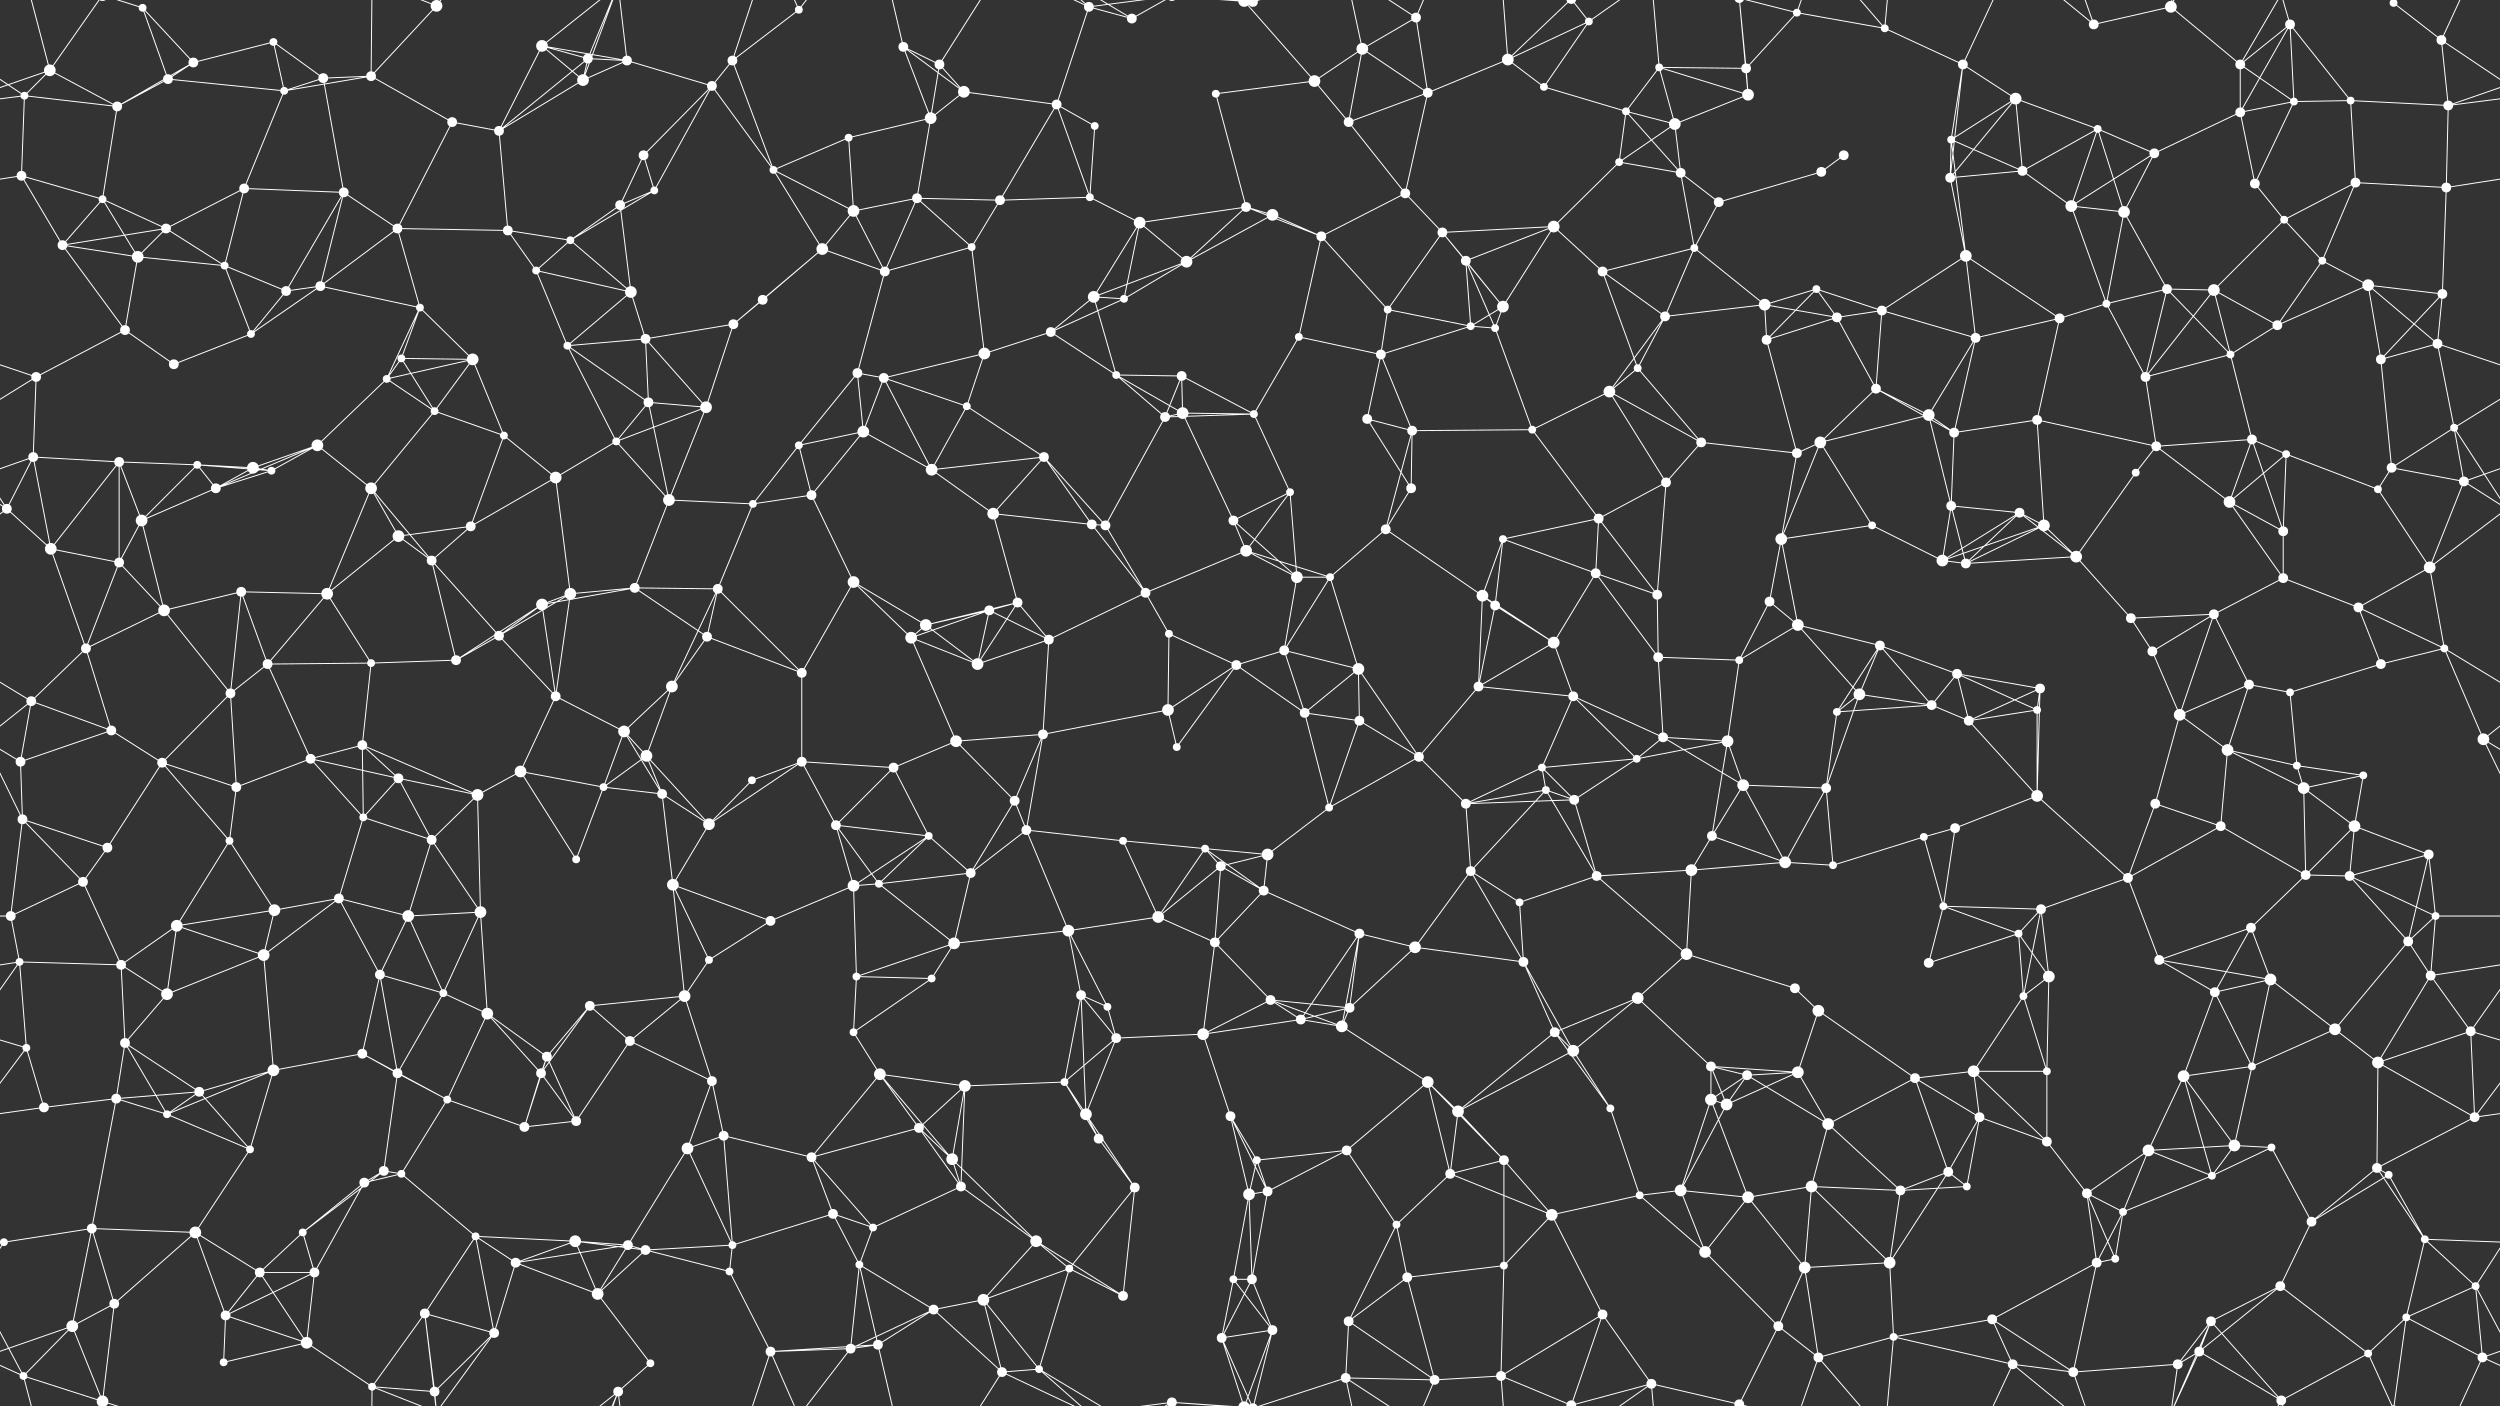 <svg xmlns="http://www.w3.org/2000/svg" width="2560" height="1440" fill="#fff"><rect width="100%" height="100%" fill="#333333" stroke="none"/><circle cx="51" cy="72" r="6"/><circle cx="146" cy="8" r="4"/><circle cx="198" cy="64" r="5"/><circle cx="280" cy="43" r="4"/><circle cx="380" cy="78" r="5"/><circle cx="447" cy="6" r="6"/><circle cx="447" cy="1446" r="6"/><circle cx="555" cy="47" r="6"/><circle cx="602" cy="60" r="5"/><circle cx="642" cy="62" r="5"/><circle cx="750" cy="62" r="5"/><circle cx="818" cy="10" r="4"/><circle cx="925" cy="48" r="5"/><circle cx="962" cy="66" r="5"/><circle cx="1115" cy="7" r="5"/><circle cx="1159" cy="19" r="5"/><circle cx="1274" cy="1" r="6"/><circle cx="1274" cy="1441" r="6"/><circle cx="1283" cy="2" r="5"/><circle cx="1283" cy="1442" r="5"/><circle cx="1395" cy="50" r="6"/><circle cx="1450" cy="18" r="5"/><circle cx="1544" cy="61" r="6"/><circle cx="1627" cy="22" r="4"/><circle cx="1699" cy="69" r="4"/><circle cx="1788" cy="70" r="5"/><circle cx="1840" cy="13" r="4"/><circle cx="1930" cy="29" r="4"/><circle cx="2010" cy="66" r="5"/><circle cx="2144" cy="25" r="5"/><circle cx="2223" cy="7" r="6"/><circle cx="2294" cy="66" r="5"/><circle cx="2345" cy="25" r="5"/><circle cx="2451" cy="3" r="4"/><circle cx="2451" cy="1443" r="4"/><circle cx="2500" cy="41" r="5"/><circle cx="25" cy="98" r="4"/><circle cx="120" cy="109" r="5"/><circle cx="172" cy="81" r="5"/><circle cx="291" cy="93" r="4"/><circle cx="331" cy="80" r="5"/><circle cx="463" cy="125" r="5"/><circle cx="511" cy="134" r="5"/><circle cx="597" cy="82" r="6"/><circle cx="659" cy="159" r="5"/><circle cx="729" cy="88" r="5"/><circle cx="869" cy="141" r="4"/><circle cx="953" cy="121" r="6"/><circle cx="987" cy="94" r="6"/><circle cx="1082" cy="107" r="5"/><circle cx="1121" cy="129" r="4"/><circle cx="1245" cy="96" r="4"/><circle cx="1346" cy="83" r="6"/><circle cx="1381" cy="125" r="5"/><circle cx="1462" cy="95" r="5"/><circle cx="1581" cy="89" r="4"/><circle cx="1665" cy="114" r="4"/><circle cx="1715" cy="127" r="6"/><circle cx="1790" cy="97" r="6"/><circle cx="1888" cy="159" r="5"/><circle cx="1998" cy="143" r="4"/><circle cx="2064" cy="101" r="6"/><circle cx="2148" cy="132" r="4"/><circle cx="2206" cy="157" r="5"/><circle cx="2294" cy="115" r="5"/><circle cx="2349" cy="104" r="4"/><circle cx="2407" cy="103" r="4"/><circle cx="2507" cy="108" r="5"/><circle cx="22" cy="180" r="5"/><circle cx="105" cy="204" r="4"/><circle cx="170" cy="234" r="5"/><circle cx="250" cy="193" r="5"/><circle cx="352" cy="197" r="5"/><circle cx="407" cy="234" r="5"/><circle cx="520" cy="236" r="5"/><circle cx="635" cy="210" r="5"/><circle cx="670" cy="195" r="4"/><circle cx="792" cy="174" r="4"/><circle cx="874" cy="216" r="6"/><circle cx="939" cy="203" r="5"/><circle cx="1024" cy="205" r="5"/><circle cx="1116" cy="202" r="4"/><circle cx="1167" cy="228" r="6"/><circle cx="1276" cy="212" r="5"/><circle cx="1303" cy="220" r="6"/><circle cx="1439" cy="198" r="5"/><circle cx="1477" cy="238" r="5"/><circle cx="1591" cy="232" r="6"/><circle cx="1658" cy="166" r="4"/><circle cx="1721" cy="177" r="5"/><circle cx="1760" cy="207" r="5"/><circle cx="1865" cy="176" r="5"/><circle cx="1997" cy="182" r="5"/><circle cx="2071" cy="175" r="5"/><circle cx="2121" cy="211" r="6"/><circle cx="2175" cy="217" r="6"/><circle cx="2309" cy="188" r="5"/><circle cx="2339" cy="225" r="4"/><circle cx="2412" cy="187" r="5"/><circle cx="2505" cy="192" r="5"/><circle cx="64" cy="251" r="5"/><circle cx="141" cy="263" r="6"/><circle cx="230" cy="272" r="4"/><circle cx="293" cy="298" r="5"/><circle cx="328" cy="293" r="5"/><circle cx="430" cy="315" r="4"/><circle cx="549" cy="277" r="4"/><circle cx="584" cy="246" r="4"/><circle cx="646" cy="299" r="6"/><circle cx="781" cy="307" r="5"/><circle cx="842" cy="255" r="6"/><circle cx="906" cy="278" r="5"/><circle cx="995" cy="253" r="4"/><circle cx="1120" cy="304" r="6"/><circle cx="1151" cy="306" r="4"/><circle cx="1215" cy="268" r="6"/><circle cx="1353" cy="242" r="5"/><circle cx="1421" cy="317" r="4"/><circle cx="1501" cy="267" r="5"/><circle cx="1539" cy="314" r="6"/><circle cx="1641" cy="278" r="5"/><circle cx="1735" cy="254" r="4"/><circle cx="1807" cy="312" r="6"/><circle cx="1860" cy="296" r="4"/><circle cx="1927" cy="318" r="5"/><circle cx="2013" cy="262" r="6"/><circle cx="2157" cy="311" r="4"/><circle cx="2219" cy="296" r="5"/><circle cx="2267" cy="297" r="6"/><circle cx="2378" cy="267" r="4"/><circle cx="2425" cy="292" r="6"/><circle cx="2501" cy="301" r="5"/><circle cx="37" cy="386" r="5"/><circle cx="128" cy="338" r="5"/><circle cx="178" cy="373" r="5"/><circle cx="257" cy="342" r="4"/><circle cx="396" cy="388" r="4"/><circle cx="411" cy="367" r="4"/><circle cx="484" cy="368" r="6"/><circle cx="581" cy="354" r="4"/><circle cx="661" cy="347" r="5"/><circle cx="751" cy="332" r="5"/><circle cx="878" cy="382" r="5"/><circle cx="905" cy="387" r="5"/><circle cx="1008" cy="362" r="6"/><circle cx="1076" cy="340" r="5"/><circle cx="1143" cy="384" r="4"/><circle cx="1210" cy="385" r="5"/><circle cx="1330" cy="345" r="4"/><circle cx="1414" cy="363" r="5"/><circle cx="1506" cy="334" r="4"/><circle cx="1531" cy="336" r="4"/><circle cx="1677" cy="377" r="4"/><circle cx="1705" cy="324" r="5"/><circle cx="1809" cy="348" r="5"/><circle cx="1881" cy="325" r="5"/><circle cx="1921" cy="398" r="5"/><circle cx="2023" cy="346" r="5"/><circle cx="2109" cy="326" r="5"/><circle cx="2197" cy="386" r="5"/><circle cx="2284" cy="363" r="4"/><circle cx="2332" cy="333" r="5"/><circle cx="2438" cy="368" r="5"/><circle cx="2496" cy="352" r="5"/><circle cx="34" cy="468" r="5"/><circle cx="122" cy="473" r="5"/><circle cx="202" cy="476" r="4"/><circle cx="259" cy="479" r="6"/><circle cx="325" cy="456" r="6"/><circle cx="445" cy="421" r="4"/><circle cx="516" cy="446" r="4"/><circle cx="631" cy="452" r="4"/><circle cx="664" cy="412" r="5"/><circle cx="723" cy="417" r="6"/><circle cx="818" cy="456" r="4"/><circle cx="884" cy="442" r="6"/><circle cx="990" cy="416" r="4"/><circle cx="1069" cy="468" r="5"/><circle cx="1193" cy="427" r="5"/><circle cx="1211" cy="423" r="6"/><circle cx="1284" cy="424" r="4"/><circle cx="1400" cy="429" r="5"/><circle cx="1446" cy="441" r="5"/><circle cx="1569" cy="440" r="4"/><circle cx="1648" cy="401" r="6"/><circle cx="1742" cy="453" r="5"/><circle cx="1840" cy="464" r="5"/><circle cx="1864" cy="453" r="6"/><circle cx="1975" cy="425" r="6"/><circle cx="2001" cy="443" r="5"/><circle cx="2086" cy="430" r="5"/><circle cx="2208" cy="457" r="5"/><circle cx="2306" cy="450" r="5"/><circle cx="2341" cy="465" r="4"/><circle cx="2449" cy="479" r="5"/><circle cx="2513" cy="438" r="4"/><circle cx="7" cy="521" r="5"/><circle cx="145" cy="533" r="6"/><circle cx="221" cy="500" r="5"/><circle cx="278" cy="482" r="4"/><circle cx="380" cy="500" r="6"/><circle cx="408" cy="549" r="6"/><circle cx="482" cy="539" r="5"/><circle cx="569" cy="489" r="6"/><circle cx="685" cy="512" r="6"/><circle cx="771" cy="516" r="4"/><circle cx="831" cy="507" r="5"/><circle cx="954" cy="481" r="6"/><circle cx="1017" cy="526" r="6"/><circle cx="1118" cy="537" r="5"/><circle cx="1132" cy="538" r="5"/><circle cx="1263" cy="533" r="5"/><circle cx="1321" cy="504" r="4"/><circle cx="1419" cy="542" r="5"/><circle cx="1445" cy="500" r="5"/><circle cx="1539" cy="552" r="4"/><circle cx="1637" cy="531" r="5"/><circle cx="1706" cy="494" r="5"/><circle cx="1824" cy="552" r="6"/><circle cx="1917" cy="538" r="4"/><circle cx="1998" cy="518" r="5"/><circle cx="2068" cy="525" r="5"/><circle cx="2093" cy="538" r="6"/><circle cx="2187" cy="484" r="4"/><circle cx="2283" cy="514" r="6"/><circle cx="2338" cy="544" r="5"/><circle cx="2435" cy="501" r="4"/><circle cx="2523" cy="493" r="5"/><circle cx="52" cy="562" r="6"/><circle cx="122" cy="576" r="5"/><circle cx="168" cy="625" r="6"/><circle cx="247" cy="606" r="5"/><circle cx="335" cy="608" r="6"/><circle cx="442" cy="574" r="5"/><circle cx="555" cy="619" r="6"/><circle cx="584" cy="608" r="6"/><circle cx="650" cy="602" r="5"/><circle cx="735" cy="603" r="5"/><circle cx="874" cy="596" r="6"/><circle cx="948" cy="640" r="6"/><circle cx="1013" cy="625" r="5"/><circle cx="1042" cy="617" r="5"/><circle cx="1173" cy="607" r="5"/><circle cx="1276" cy="564" r="6"/><circle cx="1328" cy="591" r="6"/><circle cx="1362" cy="591" r="4"/><circle cx="1518" cy="610" r="6"/><circle cx="1531" cy="620" r="5"/><circle cx="1634" cy="587" r="5"/><circle cx="1697" cy="609" r="5"/><circle cx="1812" cy="616" r="5"/><circle cx="1841" cy="640" r="6"/><circle cx="1989" cy="574" r="6"/><circle cx="2013" cy="577" r="5"/><circle cx="2126" cy="570" r="6"/><circle cx="2182" cy="633" r="5"/><circle cx="2267" cy="629" r="5"/><circle cx="2338" cy="592" r="5"/><circle cx="2415" cy="622" r="5"/><circle cx="2488" cy="581" r="6"/><circle cx="32" cy="718" r="5"/><circle cx="88" cy="664" r="5"/><circle cx="236" cy="710" r="5"/><circle cx="274" cy="680" r="5"/><circle cx="380" cy="679" r="4"/><circle cx="467" cy="676" r="5"/><circle cx="511" cy="651" r="5"/><circle cx="569" cy="713" r="5"/><circle cx="688" cy="703" r="6"/><circle cx="724" cy="652" r="5"/><circle cx="821" cy="689" r="5"/><circle cx="933" cy="653" r="6"/><circle cx="1001" cy="680" r="6"/><circle cx="1074" cy="655" r="5"/><circle cx="1197" cy="649" r="4"/><circle cx="1266" cy="681" r="5"/><circle cx="1315" cy="666" r="5"/><circle cx="1391" cy="685" r="6"/><circle cx="1514" cy="703" r="5"/><circle cx="1591" cy="658" r="6"/><circle cx="1611" cy="713" r="5"/><circle cx="1698" cy="673" r="5"/><circle cx="1781" cy="676" r="4"/><circle cx="1904" cy="711" r="6"/><circle cx="1925" cy="661" r="5"/><circle cx="2004" cy="690" r="5"/><circle cx="2089" cy="705" r="5"/><circle cx="2204" cy="667" r="5"/><circle cx="2303" cy="701" r="5"/><circle cx="2345" cy="709" r="4"/><circle cx="2438" cy="680" r="5"/><circle cx="2503" cy="664" r="4"/><circle cx="21" cy="780" r="5"/><circle cx="114" cy="748" r="5"/><circle cx="166" cy="781" r="5"/><circle cx="318" cy="777" r="5"/><circle cx="371" cy="763" r="5"/><circle cx="408" cy="797" r="5"/><circle cx="533" cy="790" r="6"/><circle cx="639" cy="749" r="6"/><circle cx="662" cy="774" r="6"/><circle cx="770" cy="799" r="4"/><circle cx="821" cy="780" r="5"/><circle cx="915" cy="786" r="5"/><circle cx="979" cy="759" r="6"/><circle cx="1068" cy="752" r="5"/><circle cx="1196" cy="727" r="6"/><circle cx="1205" cy="765" r="4"/><circle cx="1336" cy="730" r="5"/><circle cx="1392" cy="738" r="5"/><circle cx="1453" cy="775" r="5"/><circle cx="1579" cy="786" r="4"/><circle cx="1676" cy="777" r="4"/><circle cx="1703" cy="755" r="5"/><circle cx="1769" cy="759" r="6"/><circle cx="1881" cy="729" r="4"/><circle cx="1978" cy="722" r="5"/><circle cx="2016" cy="738" r="5"/><circle cx="2086" cy="727" r="4"/><circle cx="2232" cy="732" r="6"/><circle cx="2281" cy="768" r="6"/><circle cx="2352" cy="784" r="4"/><circle cx="2420" cy="794" r="4"/><circle cx="2543" cy="757" r="6"/><circle cx="23" cy="839" r="5"/><circle cx="110" cy="868" r="5"/><circle cx="235" cy="861" r="4"/><circle cx="242" cy="806" r="5"/><circle cx="372" cy="837" r="4"/><circle cx="442" cy="860" r="5"/><circle cx="489" cy="814" r="6"/><circle cx="618" cy="806" r="4"/><circle cx="678" cy="813" r="5"/><circle cx="726" cy="844" r="6"/><circle cx="856" cy="845" r="5"/><circle cx="951" cy="856" r="4"/><circle cx="1039" cy="820" r="5"/><circle cx="1051" cy="850" r="5"/><circle cx="1150" cy="861" r="4"/><circle cx="1234" cy="869" r="4"/><circle cx="1298" cy="875" r="6"/><circle cx="1361" cy="827" r="4"/><circle cx="1501" cy="823" r="5"/><circle cx="1583" cy="809" r="4"/><circle cx="1612" cy="819" r="5"/><circle cx="1753" cy="856" r="5"/><circle cx="1785" cy="804" r="6"/><circle cx="1870" cy="807" r="5"/><circle cx="1970" cy="857" r="4"/><circle cx="2002" cy="848" r="5"/><circle cx="2086" cy="815" r="6"/><circle cx="2207" cy="823" r="5"/><circle cx="2274" cy="846" r="5"/><circle cx="2359" cy="807" r="6"/><circle cx="2411" cy="846" r="6"/><circle cx="2487" cy="875" r="5"/><circle cx="11" cy="938" r="5"/><circle cx="85" cy="903" r="5"/><circle cx="181" cy="948" r="6"/><circle cx="281" cy="932" r="6"/><circle cx="347" cy="920" r="5"/><circle cx="418" cy="938" r="6"/><circle cx="492" cy="934" r="6"/><circle cx="590" cy="880" r="4"/><circle cx="689" cy="906" r="6"/><circle cx="789" cy="943" r="5"/><circle cx="874" cy="907" r="6"/><circle cx="900" cy="905" r="4"/><circle cx="994" cy="894" r="5"/><circle cx="1094" cy="953" r="6"/><circle cx="1186" cy="939" r="6"/><circle cx="1250" cy="887" r="5"/><circle cx="1294" cy="912" r="5"/><circle cx="1392" cy="956" r="5"/><circle cx="1506" cy="892" r="5"/><circle cx="1556" cy="924" r="4"/><circle cx="1635" cy="897" r="5"/><circle cx="1732" cy="891" r="6"/><circle cx="1828" cy="883" r="6"/><circle cx="1877" cy="886" r="4"/><circle cx="1990" cy="928" r="4"/><circle cx="2067" cy="956" r="4"/><circle cx="2090" cy="931" r="5"/><circle cx="2179" cy="899" r="5"/><circle cx="2305" cy="950" r="5"/><circle cx="2361" cy="896" r="5"/><circle cx="2406" cy="897" r="5"/><circle cx="2494" cy="938" r="4"/><circle cx="20" cy="985" r="4"/><circle cx="124" cy="988" r="5"/><circle cx="171" cy="1018" r="6"/><circle cx="270" cy="978" r="6"/><circle cx="389" cy="998" r="5"/><circle cx="454" cy="1017" r="4"/><circle cx="499" cy="1038" r="6"/><circle cx="604" cy="1030" r="5"/><circle cx="701" cy="1020" r="6"/><circle cx="726" cy="983" r="4"/><circle cx="877" cy="1000" r="4"/><circle cx="954" cy="1002" r="4"/><circle cx="977" cy="966" r="6"/><circle cx="1107" cy="1019" r="5"/><circle cx="1134" cy="1031" r="4"/><circle cx="1244" cy="965" r="5"/><circle cx="1301" cy="1024" r="5"/><circle cx="1382" cy="1032" r="5"/><circle cx="1449" cy="970" r="6"/><circle cx="1560" cy="985" r="5"/><circle cx="1677" cy="1022" r="6"/><circle cx="1727" cy="977" r="6"/><circle cx="1838" cy="1012" r="5"/><circle cx="1862" cy="1035" r="6"/><circle cx="1975" cy="986" r="5"/><circle cx="2072" cy="1020" r="4"/><circle cx="2098" cy="1000" r="6"/><circle cx="2211" cy="983" r="5"/><circle cx="2268" cy="1016" r="5"/><circle cx="2325" cy="1003" r="6"/><circle cx="2466" cy="964" r="5"/><circle cx="2489" cy="999" r="5"/><circle cx="27" cy="1073" r="4"/><circle cx="128" cy="1068" r="5"/><circle cx="204" cy="1118" r="5"/><circle cx="280" cy="1096" r="6"/><circle cx="371" cy="1079" r="5"/><circle cx="407" cy="1099" r="5"/><circle cx="554" cy="1099" r="5"/><circle cx="560" cy="1082" r="5"/><circle cx="645" cy="1066" r="5"/><circle cx="729" cy="1107" r="5"/><circle cx="874" cy="1057" r="4"/><circle cx="901" cy="1100" r="6"/><circle cx="988" cy="1112" r="6"/><circle cx="1090" cy="1108" r="4"/><circle cx="1143" cy="1063" r="5"/><circle cx="1232" cy="1059" r="6"/><circle cx="1332" cy="1044" r="5"/><circle cx="1374" cy="1051" r="6"/><circle cx="1462" cy="1108" r="6"/><circle cx="1592" cy="1057" r="5"/><circle cx="1611" cy="1076" r="6"/><circle cx="1752" cy="1092" r="5"/><circle cx="1789" cy="1101" r="5"/><circle cx="1841" cy="1098" r="6"/><circle cx="1961" cy="1104" r="5"/><circle cx="2021" cy="1097" r="6"/><circle cx="2096" cy="1097" r="4"/><circle cx="2236" cy="1102" r="6"/><circle cx="2306" cy="1092" r="4"/><circle cx="2391" cy="1054" r="6"/><circle cx="2435" cy="1088" r="6"/><circle cx="2530" cy="1056" r="5"/><circle cx="45" cy="1134" r="5"/><circle cx="119" cy="1125" r="5"/><circle cx="171" cy="1141" r="4"/><circle cx="256" cy="1177" r="4"/><circle cx="393" cy="1199" r="5"/><circle cx="458" cy="1126" r="4"/><circle cx="537" cy="1154" r="5"/><circle cx="590" cy="1148" r="5"/><circle cx="704" cy="1176" r="6"/><circle cx="741" cy="1163" r="5"/><circle cx="831" cy="1185" r="5"/><circle cx="941" cy="1155" r="5"/><circle cx="975" cy="1187" r="6"/><circle cx="1112" cy="1141" r="6"/><circle cx="1125" cy="1166" r="5"/><circle cx="1260" cy="1143" r="5"/><circle cx="1287" cy="1188" r="4"/><circle cx="1379" cy="1178" r="5"/><circle cx="1493" cy="1138" r="6"/><circle cx="1540" cy="1188" r="5"/><circle cx="1649" cy="1135" r="4"/><circle cx="1752" cy="1126" r="6"/><circle cx="1768" cy="1131" r="6"/><circle cx="1872" cy="1151" r="6"/><circle cx="1995" cy="1200" r="5"/><circle cx="2027" cy="1144" r="5"/><circle cx="2096" cy="1169" r="5"/><circle cx="2200" cy="1178" r="6"/><circle cx="2288" cy="1173" r="6"/><circle cx="2326" cy="1175" r="4"/><circle cx="2434" cy="1196" r="5"/><circle cx="2534" cy="1144" r="5"/><circle cx="4" cy="1272" r="4"/><circle cx="2564" cy="1272" r="4"/><circle cx="94" cy="1258" r="5"/><circle cx="200" cy="1262" r="6"/><circle cx="310" cy="1262" r="4"/><circle cx="373" cy="1211" r="5"/><circle cx="411" cy="1202" r="4"/><circle cx="487" cy="1266" r="4"/><circle cx="589" cy="1271" r="6"/><circle cx="643" cy="1275" r="5"/><circle cx="750" cy="1275" r="4"/><circle cx="853" cy="1243" r="5"/><circle cx="894" cy="1257" r="4"/><circle cx="984" cy="1215" r="5"/><circle cx="1061" cy="1271" r="6"/><circle cx="1162" cy="1216" r="5"/><circle cx="1279" cy="1223" r="6"/><circle cx="1298" cy="1220" r="5"/><circle cx="1430" cy="1254" r="4"/><circle cx="1485" cy="1202" r="5"/><circle cx="1589" cy="1244" r="6"/><circle cx="1679" cy="1224" r="4"/><circle cx="1721" cy="1219" r="6"/><circle cx="1790" cy="1226" r="6"/><circle cx="1855" cy="1215" r="6"/><circle cx="1946" cy="1219" r="5"/><circle cx="2014" cy="1215" r="4"/><circle cx="2137" cy="1222" r="5"/><circle cx="2174" cy="1241" r="4"/><circle cx="2265" cy="1204" r="4"/><circle cx="2367" cy="1251" r="5"/><circle cx="2446" cy="1203" r="4"/><circle cx="2483" cy="1269" r="4"/><circle cx="74" cy="1358" r="6"/><circle cx="117" cy="1335" r="5"/><circle cx="231" cy="1347" r="5"/><circle cx="266" cy="1303" r="5"/><circle cx="322" cy="1303" r="5"/><circle cx="435" cy="1345" r="5"/><circle cx="528" cy="1293" r="5"/><circle cx="612" cy="1325" r="6"/><circle cx="661" cy="1280" r="5"/><circle cx="747" cy="1302" r="4"/><circle cx="880" cy="1295" r="4"/><circle cx="956" cy="1341" r="5"/><circle cx="1007" cy="1331" r="6"/><circle cx="1095" cy="1299" r="4"/><circle cx="1150" cy="1327" r="5"/><circle cx="1263" cy="1310" r="4"/><circle cx="1282" cy="1310" r="5"/><circle cx="1381" cy="1353" r="5"/><circle cx="1441" cy="1308" r="5"/><circle cx="1540" cy="1296" r="4"/><circle cx="1641" cy="1346" r="5"/><circle cx="1746" cy="1282" r="6"/><circle cx="1821" cy="1358" r="5"/><circle cx="1848" cy="1298" r="6"/><circle cx="1935" cy="1293" r="6"/><circle cx="2040" cy="1351" r="5"/><circle cx="2147" cy="1293" r="5"/><circle cx="2166" cy="1289" r="4"/><circle cx="2264" cy="1353" r="5"/><circle cx="2335" cy="1317" r="5"/><circle cx="2464" cy="1349" r="4"/><circle cx="2535" cy="1317" r="4"/><circle cx="24" cy="1409" r="4"/><circle cx="105" cy="1435" r="6"/><circle cx="105" cy="-5" r="6"/><circle cx="229" cy="1395" r="4"/><circle cx="314" cy="1375" r="6"/><circle cx="381" cy="1420" r="4"/><circle cx="445" cy="1425" r="5"/><circle cx="506" cy="1365" r="5"/><circle cx="633" cy="1425" r="5"/><circle cx="666" cy="1396" r="4"/><circle cx="789" cy="1384" r="5"/><circle cx="871" cy="1381" r="5"/><circle cx="899" cy="1377" r="5"/><circle cx="1026" cy="1405" r="5"/><circle cx="1064" cy="1402" r="4"/><circle cx="1200" cy="1436" r="5"/><circle cx="1200" cy="-4" r="5"/><circle cx="1251" cy="1370" r="5"/><circle cx="1303" cy="1362" r="5"/><circle cx="1378" cy="1411" r="5"/><circle cx="1469" cy="1413" r="5"/><circle cx="1537" cy="1409" r="5"/><circle cx="1609" cy="1439" r="5"/><circle cx="1609" cy="-1" r="5"/><circle cx="1691" cy="1417" r="5"/><circle cx="1781" cy="1438" r="5"/><circle cx="1781" cy="-2" r="5"/><circle cx="1862" cy="1390" r="5"/><circle cx="1939" cy="1369" r="4"/><circle cx="2061" cy="1397" r="5"/><circle cx="2123" cy="1405" r="5"/><circle cx="2230" cy="1397" r="5"/><circle cx="2252" cy="1384" r="5"/><circle cx="2336" cy="1434" r="5"/><circle cx="2425" cy="1386" r="4"/><circle cx="2542" cy="1390" r="5"/><path stroke="#fff" d="M51 72L25 98M51 72L120 109M51 72L-53 108M51 72L24 -31M51 72L105 -5M2611 72L2507 108M51 1512L24 1409M51 1512L105 1435M146 8L198 64M146 8L172 81M146 8L105 -5M146 1448L105 1435M198 64L280 43M198 64L120 109M198 64L172 81M280 43L291 93M280 43L331 80M380 78L447 6M380 78L291 93M380 78L331 80M380 78L463 125M380 78L381 -20M380 1518L381 1420M447 6L435 -95M447 6L381 -20M447 6L445 -15M447 6L506 -75M447 1446L435 1345M447 1446L381 1420M447 1446L445 1425M447 1446L506 1365M555 47L602 60M555 47L642 62M555 47L511 134M555 47L597 82M555 47L633 -15M555 1487L633 1425M602 60L642 62M602 60L511 134M602 60L597 82M602 60L633 -15M602 1500L633 1425M642 62L597 82M642 62L729 88M642 62L633 -15M642 1502L633 1425M750 62L818 10M750 62L729 88M750 62L792 174M750 62L789 -56M750 1502L789 1384M818 10L789 -56M818 10L871 -59M818 1450L789 1384M818 1450L871 1381M925 48L962 66M925 48L953 121M925 48L987 94M925 48L899 -63M925 1488L899 1377M962 66L953 121M962 66L987 94M962 66L1026 -35M962 1506L1026 1405M1115 7L1159 19M1115 7L1082 107M1115 7L1026 -35M1115 7L1064 -38M1115 7L1200 -4M1115 1447L1026 1405M1115 1447L1064 1402M1115 1447L1200 1436M1159 19L1064 -38M1159 19L1200 -4M1159 1459L1064 1402M1159 1459L1200 1436M1274 1L1283 2M1274 1L1346 83M1274 1L1200 -4M1274 1L1251 -70M1274 1L1303 -78M1274 1441L1200 1436M1274 1441L1251 1370M1274 1441L1303 1362M1283 2L1200 -4M1283 2L1251 -70M1283 2L1303 -78M1283 2L1378 -29M1283 1442L1200 1436M1283 1442L1251 1370M1283 1442L1303 1362M1283 1442L1378 1411M1395 50L1450 18M1395 50L1346 83M1395 50L1381 125M1395 50L1462 95M1395 50L1378 -29M1395 1490L1378 1411M1450 18L1462 95M1450 18L1378 -29M1450 18L1469 -27M1450 1458L1378 1411M1450 1458L1469 1413M1544 61L1627 22M1544 61L1462 95M1544 61L1581 89M1544 61L1537 -31M1544 61L1609 -1M1544 1501L1537 1409M1544 1501L1609 1439M1627 22L1581 89M1627 22L1609 -1M1627 22L1691 -23M1627 1462L1609 1439M1627 1462L1691 1417M1699 69L1788 70M1699 69L1665 114M1699 69L1715 127M1699 69L1790 97M1699 69L1691 -23M1699 1509L1691 1417M1788 70L1840 13M1788 70L1790 97M1788 70L1781 -2M1788 1510L1781 1438M1840 13L1930 29M1840 13L1781 -2M1840 13L1862 -50M1840 1453L1781 1438M1840 1453L1862 1390M1930 29L2010 66M1930 29L1862 -50M1930 29L1939 -71M1930 1469L1862 1390M1930 1469L1939 1369M2010 66L1998 143M2010 66L2064 101M2010 66L1997 182M2010 66L2061 -43M2010 1506L2061 1397M2144 25L2223 7M2144 25L2061 -43M2144 25L2123 -35M2144 1465L2061 1397M2144 1465L2123 1405M2223 7L2294 66M2223 7L2264 -87M2223 7L2230 -43M2223 7L2252 -56M2223 1447L2264 1353M2223 1447L2230 1397M2223 1447L2252 1384M2294 66L2345 25M2294 66L2294 115M2294 66L2349 104M2294 66L2336 -6M2294 1506L2336 1434M2345 25L2294 115M2345 25L2349 104M2345 25L2407 103M2345 25L2336 -6M2345 1465L2336 1434M2451 3L2500 41M2451 3L2464 -91M2451 3L2425 -54M2451 1443L2464 1349M2451 1443L2425 1386M2500 41L2585 98M2500 41L2507 108M2500 41L2542 -50M-60 41L25 98M2500 1481L2542 1390M25 98L120 109M25 98L-53 108M25 98L22 180M2585 98L2507 108M120 109L172 81M120 109L105 204M172 81L291 93M291 93L331 80M291 93L250 193M331 80L352 197M463 125L511 134M463 125L407 234M511 134L597 82M511 134L520 236M597 82L633 -15M597 1522L633 1425M659 159L729 88M659 159L635 210M659 159L670 195M729 88L670 195M729 88L792 174M869 141L953 121M869 141L792 174M869 141L874 216M953 121L987 94M953 121L939 203M987 94L1082 107M1082 107L1121 129M1082 107L1024 205M1082 107L1116 202M1121 129L1116 202M1245 96L1346 83M1245 96L1276 212M1346 83L1381 125M1381 125L1462 95M1381 125L1439 198M1462 95L1439 198M1581 89L1665 114M1665 114L1715 127M1665 114L1658 166M1665 114L1721 177M1715 127L1790 97M1715 127L1658 166M1715 127L1721 177M1790 97L1781 -2M1790 1537L1781 1438M1888 159L1865 176M1998 143L2064 101M1998 143L1997 182M1998 143L2071 175M1998 143L2013 262M2064 101L2148 132M2064 101L1997 182M2064 101L2071 175M2148 132L2206 157M2148 132L2071 175M2148 132L2121 211M2148 132L2175 217M2206 157L2294 115M2206 157L2121 211M2206 157L2175 217M2294 115L2349 104M2294 115L2309 188M2349 104L2407 103M2349 104L2309 188M2407 103L2507 108M2407 103L2412 187M2507 108L2505 192M22 180L105 204M22 180L-55 192M22 180L64 251M2582 180L2505 192M105 204L170 234M105 204L64 251M105 204L141 263M170 234L250 193M170 234L64 251M170 234L141 263M170 234L230 272M250 193L352 197M250 193L230 272M352 197L407 234M352 197L293 298M352 197L328 293M407 234L520 236M407 234L328 293M407 234L430 315M520 236L549 277M520 236L584 246M635 210L670 195M635 210L584 246M635 210L646 299M670 195L584 246M792 174L874 216M792 174L842 255M874 216L939 203M874 216L842 255M874 216L906 278M939 203L1024 205M939 203L906 278M939 203L995 253M1024 205L1116 202M1024 205L995 253M1116 202L1167 228M1167 228L1276 212M1167 228L1120 304M1167 228L1151 306M1167 228L1215 268M1276 212L1303 220M1276 212L1215 268M1276 212L1353 242M1303 220L1215 268M1303 220L1353 242M1439 198L1477 238M1439 198L1353 242M1477 238L1591 232M1477 238L1421 317M1477 238L1501 267M1477 238L1539 314M1591 232L1658 166M1591 232L1501 267M1591 232L1539 314M1591 232L1641 278M1658 166L1721 177M1721 177L1760 207M1721 177L1735 254M1760 207L1865 176M1760 207L1735 254M1997 182L2071 175M1997 182L2013 262M2071 175L2121 211M2121 211L2175 217M2121 211L2157 311M2175 217L2157 311M2175 217L2219 296M2309 188L2339 225M2339 225L2412 187M2339 225L2267 297M2339 225L2378 267M2412 187L2505 192M2412 187L2378 267M2505 192L2501 301M64 251L141 263M64 251L128 338M141 263L230 272M141 263L128 338M230 272L293 298M230 272L257 342M293 298L328 293M293 298L257 342M328 293L430 315M328 293L257 342M430 315L396 388M430 315L411 367M430 315L484 368M549 277L584 246M549 277L646 299M549 277L581 354M584 246L646 299M646 299L581 354M646 299L661 347M781 307L842 255M781 307L751 332M842 255L906 278M842 255L751 332M906 278L995 253M906 278L878 382M995 253L1008 362M1120 304L1151 306M1120 304L1215 268M1120 304L1076 340M1120 304L1143 384M1151 306L1215 268M1151 306L1076 340M1353 242L1421 317M1353 242L1330 345M1421 317L1414 363M1421 317L1506 334M1501 267L1539 314M1501 267L1506 334M1501 267L1531 336M1539 314L1506 334M1539 314L1531 336M1641 278L1735 254M1641 278L1677 377M1641 278L1705 324M1735 254L1807 312M1735 254L1705 324M1807 312L1860 296M1807 312L1705 324M1807 312L1809 348M1807 312L1881 325M1860 296L1927 318M1860 296L1809 348M1860 296L1881 325M1927 318L2013 262M1927 318L1881 325M1927 318L1921 398M1927 318L2023 346M2013 262L2023 346M2013 262L2109 326M2157 311L2219 296M2157 311L2109 326M2157 311L2197 386M2219 296L2267 297M2219 296L2197 386M2219 296L2284 363M2267 297L2197 386M2267 297L2284 363M2267 297L2332 333M2378 267L2425 292M2378 267L2332 333M2425 292L2501 301M2425 292L2332 333M2425 292L2438 368M2425 292L2496 352M2501 301L2438 368M2501 301L2496 352M37 386L128 338M37 386L-64 352M37 386L34 468M37 386L-47 438M2597 386L2496 352M2597 386L2513 438M128 338L178 373M178 373L257 342M396 388L411 367M396 388L484 368M396 388L325 456M396 388L445 421M411 367L484 368M411 367L445 421M484 368L445 421M484 368L516 446M581 354L661 347M581 354L631 452M581 354L664 412M661 347L751 332M661 347L664 412M661 347L723 417M751 332L723 417M878 382L905 387M878 382L818 456M878 382L884 442M905 387L1008 362M905 387L884 442M905 387L990 416M905 387L954 481M1008 362L1076 340M1008 362L990 416M1076 340L1143 384M1143 384L1210 385M1143 384L1193 427M1143 384L1211 423M1210 385L1193 427M1210 385L1211 423M1210 385L1284 424M1330 345L1414 363M1330 345L1284 424M1414 363L1506 334M1414 363L1400 429M1414 363L1446 441M1506 334L1531 336M1531 336L1569 440M1677 377L1705 324M1677 377L1648 401M1677 377L1742 453M1705 324L1648 401M1809 348L1881 325M1809 348L1840 464M1881 325L1921 398M1921 398L1864 453M1921 398L1975 425M1921 398L2001 443M2023 346L2109 326M2023 346L1975 425M2023 346L2001 443M2109 326L2086 430M2197 386L2284 363M2197 386L2208 457M2284 363L2332 333M2284 363L2306 450M2438 368L2496 352M2438 368L2449 479M2496 352L2513 438M34 468L122 473M34 468L7 521M34 468L-37 493M34 468L52 562M2594 468L2523 493M122 473L202 476M122 473L145 533M122 473L52 562M122 473L122 576M202 476L259 479M202 476L145 533M202 476L221 500M202 476L278 482M259 479L325 456M259 479L221 500M259 479L278 482M325 456L221 500M325 456L278 482M325 456L380 500M445 421L516 446M445 421L380 500M516 446L482 539M516 446L569 489M631 452L664 412M631 452L723 417M631 452L569 489M631 452L685 512M664 412L723 417M664 412L685 512M723 417L685 512M818 456L884 442M818 456L771 516M818 456L831 507M884 442L831 507M884 442L954 481M990 416L1069 468M990 416L954 481M1069 468L954 481M1069 468L1017 526M1069 468L1118 537M1069 468L1132 538M1193 427L1211 423M1193 427L1284 424M1193 427L1132 538M1211 423L1284 424M1211 423L1263 533M1284 424L1321 504M1400 429L1446 441M1400 429L1445 500M1446 441L1569 440M1446 441L1419 542M1446 441L1445 500M1569 440L1648 401M1569 440L1637 531M1648 401L1742 453M1648 401L1706 494M1742 453L1840 464M1742 453L1706 494M1840 464L1864 453M1840 464L1824 552M1864 453L1975 425M1864 453L1824 552M1864 453L1917 538M1975 425L2001 443M1975 425L1998 518M2001 443L2086 430M2001 443L1998 518M2086 430L2208 457M2086 430L2093 538M2208 457L2306 450M2208 457L2187 484M2208 457L2283 514M2306 450L2341 465M2306 450L2283 514M2306 450L2338 544M2341 465L2283 514M2341 465L2338 544M2341 465L2435 501M2449 479L2513 438M2449 479L2435 501M2449 479L2523 493M2513 438L2567 521M2513 438L2523 493M-47 438L7 521M7 521L-37 493M7 521L52 562M7 521L-72 581M2567 521L2523 493M2567 521L2488 581M145 533L221 500M145 533L122 576M145 533L168 625M221 500L278 482M380 500L408 549M380 500L335 608M380 500L442 574M408 549L482 539M408 549L335 608M408 549L442 574M482 539L569 489M482 539L442 574M569 489L584 608M685 512L771 516M685 512L650 602M771 516L831 507M771 516L735 603M831 507L874 596M954 481L1017 526M1017 526L1118 537M1017 526L1042 617M1118 537L1132 538M1118 537L1173 607M1132 538L1173 607M1263 533L1321 504M1263 533L1276 564M1263 533L1328 591M1321 504L1276 564M1321 504L1328 591M1419 542L1445 500M1419 542L1362 591M1419 542L1518 610M1539 552L1637 531M1539 552L1518 610M1539 552L1531 620M1539 552L1634 587M1637 531L1706 494M1637 531L1634 587M1637 531L1697 609M1706 494L1697 609M1824 552L1917 538M1824 552L1812 616M1824 552L1841 640M1917 538L1989 574M1998 518L2068 525M1998 518L1989 574M1998 518L2013 577M2068 525L2093 538M2068 525L1989 574M2068 525L2013 577M2068 525L2126 570M2093 538L1989 574M2093 538L2013 577M2093 538L2126 570M2187 484L2126 570M2283 514L2338 544M2283 514L2338 592M2338 544L2338 592M2435 501L2488 581M2523 493L2488 581M52 562L122 576M52 562L88 664M122 576L168 625M122 576L88 664M168 625L247 606M168 625L88 664M168 625L236 710M247 606L335 608M247 606L236 710M247 606L274 680M335 608L274 680M335 608L380 679M442 574L467 676M442 574L511 651M555 619L584 608M555 619L650 602M555 619L467 676M555 619L511 651M555 619L569 713M584 608L650 602M584 608L511 651M584 608L569 713M650 602L735 603M650 602L724 652M735 603L688 703M735 603L724 652M735 603L821 689M874 596L948 640M874 596L821 689M874 596L933 653M948 640L1013 625M948 640L1042 617M948 640L933 653M948 640L1001 680M1013 625L1042 617M1013 625L933 653M1013 625L1001 680M1013 625L1074 655M1042 617L1001 680M1042 617L1074 655M1173 607L1276 564M1173 607L1074 655M1173 607L1197 649M1276 564L1328 591M1276 564L1362 591M1328 591L1362 591M1328 591L1315 666M1362 591L1315 666M1362 591L1391 685M1518 610L1531 620M1518 610L1514 703M1518 610L1591 658M1531 620L1514 703M1531 620L1591 658M1634 587L1697 609M1634 587L1591 658M1634 587L1698 673M1697 609L1698 673M1812 616L1841 640M1812 616L1781 676M1841 640L1781 676M1841 640L1904 711M1841 640L1925 661M1989 574L2013 577M2013 577L2126 570M2126 570L2182 633M2182 633L2267 629M2182 633L2204 667M2267 629L2338 592M2267 629L2204 667M2267 629L2303 701M2267 629L2232 732M2338 592L2415 622M2415 622L2488 581M2415 622L2438 680M2415 622L2503 664M2488 581L2503 664M32 718L88 664M32 718L-57 664M32 718L21 780M32 718L114 748M32 718L-17 757M2592 718L2503 664M2592 718L2543 757M88 664L114 748M236 710L274 680M236 710L166 781M236 710L242 806M274 680L380 679M274 680L318 777M380 679L467 676M380 679L371 763M467 676L511 651M511 651L569 713M569 713L533 790M569 713L639 749M688 703L724 652M688 703L639 749M688 703L662 774M724 652L821 689M821 689L821 780M933 653L1001 680M933 653L979 759M1001 680L1074 655M1074 655L1068 752M1197 649L1266 681M1197 649L1196 727M1266 681L1315 666M1266 681L1196 727M1266 681L1205 765M1266 681L1336 730M1315 666L1391 685M1315 666L1336 730M1391 685L1336 730M1391 685L1392 738M1391 685L1453 775M1514 703L1591 658M1514 703L1611 713M1514 703L1453 775M1591 658L1611 713M1611 713L1579 786M1611 713L1676 777M1611 713L1703 755M1698 673L1781 676M1698 673L1703 755M1781 676L1769 759M1904 711L1925 661M1904 711L1881 729M1904 711L1978 722M1904 711L1870 807M1925 661L2004 690M1925 661L1881 729M1925 661L1978 722M2004 690L2089 705M2004 690L1978 722M2004 690L2016 738M2004 690L2086 727M2089 705L2016 738M2089 705L2086 727M2089 705L2086 815M2204 667L2232 732M2303 701L2345 709M2303 701L2232 732M2303 701L2281 768M2345 709L2438 680M2345 709L2352 784M2438 680L2503 664M2503 664L2543 757M21 780L114 748M21 780L-17 757M21 780L23 839M2581 780L2543 757M114 748L166 781M166 781L110 868M166 781L235 861M166 781L242 806M318 777L371 763M318 777L408 797M318 777L242 806M318 777L372 837M371 763L408 797M371 763L372 837M371 763L489 814M408 797L372 837M408 797L442 860M408 797L489 814M533 790L489 814M533 790L618 806M533 790L590 880M639 749L662 774M639 749L618 806M639 749L678 813M662 774L618 806M662 774L678 813M662 774L726 844M770 799L821 780M770 799L726 844M821 780L915 786M821 780L726 844M821 780L856 845M915 786L979 759M915 786L856 845M915 786L951 856M979 759L1068 752M979 759L1039 820M1068 752L1196 727M1068 752L1039 820M1068 752L1051 850M1196 727L1205 765M1336 730L1392 738M1336 730L1361 827M1392 738L1453 775M1392 738L1361 827M1453 775L1361 827M1453 775L1501 823M1579 786L1676 777M1579 786L1501 823M1579 786L1583 809M1579 786L1612 819M1676 777L1703 755M1676 777L1769 759M1676 777L1612 819M1703 755L1769 759M1703 755L1785 804M1769 759L1753 856M1769 759L1785 804M1881 729L1978 722M1881 729L1870 807M1978 722L2016 738M2016 738L2086 727M2016 738L2086 815M2086 727L2086 815M2232 732L2281 768M2232 732L2207 823M2281 768L2352 784M2281 768L2274 846M2281 768L2359 807M2352 784L2420 794M2352 784L2359 807M2420 794L2359 807M2420 794L2411 846M2543 757L2583 839M-17 757L23 839M23 839L110 868M23 839L11 938M23 839L85 903M110 868L85 903M235 861L242 806M235 861L181 948M235 861L281 932M372 837L442 860M372 837L347 920M442 860L489 814M442 860L418 938M442 860L492 934M489 814L492 934M618 806L678 813M618 806L590 880M678 813L726 844M678 813L689 906M726 844L689 906M856 845L951 856M856 845L874 907M856 845L900 905M951 856L874 907M951 856L900 905M951 856L994 894M1039 820L1051 850M1039 820L994 894M1051 850L1150 861M1051 850L994 894M1051 850L1094 953M1150 861L1234 869M1150 861L1186 939M1234 869L1298 875M1234 869L1186 939M1234 869L1250 887M1234 869L1294 912M1298 875L1361 827M1298 875L1250 887M1298 875L1294 912M1501 823L1583 809M1501 823L1612 819M1501 823L1506 892M1583 809L1612 819M1583 809L1506 892M1583 809L1635 897M1612 819L1635 897M1753 856L1785 804M1753 856L1732 891M1753 856L1828 883M1785 804L1870 807M1785 804L1828 883M1870 807L1828 883M1870 807L1877 886M1970 857L2002 848M1970 857L1877 886M1970 857L1990 928M2002 848L2086 815M2002 848L1990 928M2086 815L2179 899M2207 823L2274 846M2207 823L2179 899M2274 846L2179 899M2274 846L2361 896M2359 807L2411 846M2359 807L2361 896M2411 846L2487 875M2411 846L2361 896M2411 846L2406 897M2487 875L2406 897M2487 875L2494 938M2487 875L2466 964M11 938L85 903M11 938L-66 938M11 938L20 985M2571 938L2494 938M85 903L124 988M181 948L281 932M181 948L124 988M181 948L171 1018M181 948L270 978M281 932L347 920M281 932L270 978M347 920L418 938M347 920L270 978M347 920L389 998M418 938L492 934M418 938L389 998M418 938L454 1017M492 934L454 1017M492 934L499 1038M689 906L789 943M689 906L701 1020M689 906L726 983M789 943L874 907M789 943L726 983M874 907L900 905M874 907L877 1000M900 905L994 894M900 905L977 966M994 894L977 966M1094 953L1186 939M1094 953L977 966M1094 953L1107 1019M1094 953L1134 1031M1186 939L1250 887M1186 939L1244 965M1250 887L1294 912M1250 887L1244 965M1294 912L1392 956M1294 912L1244 965M1392 956L1382 1032M1392 956L1449 970M1392 956L1332 1044M1392 956L1374 1051M1506 892L1556 924M1506 892L1449 970M1506 892L1560 985M1556 924L1635 897M1556 924L1560 985M1635 897L1732 891M1635 897L1727 977M1732 891L1828 883M1732 891L1727 977M1828 883L1877 886M1990 928L2067 956M1990 928L2090 931M1990 928L1975 986M2067 956L2090 931M2067 956L1975 986M2067 956L2072 1020M2067 956L2098 1000M2090 931L2179 899M2090 931L2072 1020M2090 931L2098 1000M2179 899L2211 983M2305 950L2361 896M2305 950L2211 983M2305 950L2268 1016M2305 950L2325 1003M2361 896L2406 897M2406 897L2494 938M2406 897L2466 964M2494 938L2466 964M2494 938L2489 999M20 985L124 988M20 985L-71 999M20 985L27 1073M20 985L-30 1056M2580 985L2489 999M2580 985L2530 1056M124 988L171 1018M124 988L128 1068M171 1018L270 978M171 1018L128 1068M270 978L280 1096M389 998L454 1017M389 998L371 1079M389 998L407 1099M454 1017L499 1038M454 1017L407 1099M499 1038L554 1099M499 1038L560 1082M499 1038L458 1126M604 1030L701 1020M604 1030L554 1099M604 1030L560 1082M604 1030L645 1066M701 1020L726 983M701 1020L645 1066M701 1020L729 1107M877 1000L954 1002M877 1000L977 966M877 1000L874 1057M954 1002L977 966M954 1002L874 1057M1107 1019L1134 1031M1107 1019L1090 1108M1107 1019L1143 1063M1107 1019L1112 1141M1134 1031L1143 1063M1244 965L1301 1024M1244 965L1232 1059M1301 1024L1382 1032M1301 1024L1232 1059M1301 1024L1332 1044M1301 1024L1374 1051M1382 1032L1449 970M1382 1032L1332 1044M1382 1032L1374 1051M1449 970L1560 985M1560 985L1592 1057M1560 985L1611 1076M1677 1022L1727 977M1677 1022L1592 1057M1677 1022L1611 1076M1677 1022L1752 1092M1727 977L1838 1012M1838 1012L1862 1035M1862 1035L1841 1098M1862 1035L1961 1104M2072 1020L2098 1000M2072 1020L2021 1097M2072 1020L2096 1097M2098 1000L2096 1097M2211 983L2268 1016M2211 983L2325 1003M2268 1016L2325 1003M2268 1016L2236 1102M2268 1016L2306 1092M2325 1003L2306 1092M2325 1003L2391 1054M2466 964L2489 999M2466 964L2391 1054M2489 999L2435 1088M2489 999L2530 1056M27 1073L-30 1056M27 1073L45 1134M27 1073L-26 1144M2587 1073L2530 1056M2587 1073L2534 1144M128 1068L204 1118M128 1068L119 1125M128 1068L171 1141M204 1118L280 1096M204 1118L119 1125M204 1118L171 1141M204 1118L256 1177M280 1096L371 1079M280 1096L171 1141M280 1096L256 1177M371 1079L407 1099M371 1079L458 1126M407 1099L393 1199M407 1099L458 1126M554 1099L560 1082M554 1099L537 1154M554 1099L590 1148M560 1082L537 1154M560 1082L590 1148M645 1066L729 1107M645 1066L590 1148M729 1107L704 1176M729 1107L741 1163M874 1057L901 1100M901 1100L988 1112M901 1100L831 1185M901 1100L941 1155M901 1100L975 1187M988 1112L1090 1108M988 1112L941 1155M988 1112L975 1187M988 1112L984 1215M1090 1108L1143 1063M1090 1108L1112 1141M1090 1108L1125 1166M1143 1063L1232 1059M1143 1063L1112 1141M1232 1059L1332 1044M1232 1059L1260 1143M1332 1044L1374 1051M1374 1051L1462 1108M1462 1108L1379 1178M1462 1108L1493 1138M1462 1108L1540 1188M1462 1108L1485 1202M1592 1057L1611 1076M1592 1057L1493 1138M1592 1057L1649 1135M1611 1076L1493 1138M1611 1076L1649 1135M1752 1092L1789 1101M1752 1092L1841 1098M1752 1092L1752 1126M1752 1092L1768 1131M1789 1101L1841 1098M1789 1101L1752 1126M1789 1101L1768 1131M1789 1101L1872 1151M1841 1098L1768 1131M1841 1098L1872 1151M1961 1104L2021 1097M1961 1104L1872 1151M1961 1104L1995 1200M1961 1104L2027 1144M2021 1097L2096 1097M2021 1097L2027 1144M2021 1097L2096 1169M2096 1097L2096 1169M2236 1102L2306 1092M2236 1102L2200 1178M2236 1102L2288 1173M2236 1102L2265 1204M2306 1092L2391 1054M2306 1092L2288 1173M2391 1054L2435 1088M2435 1088L2530 1056M2435 1088L2434 1196M2435 1088L2534 1144M2530 1056L2534 1144M45 1134L119 1125M45 1134L-26 1144M2605 1134L2534 1144M119 1125L171 1141M119 1125L94 1258M171 1141L256 1177M256 1177L200 1262M393 1199L310 1262M393 1199L373 1211M393 1199L411 1202M458 1126L537 1154M458 1126L411 1202M537 1154L590 1148M704 1176L741 1163M704 1176L643 1275M704 1176L750 1275M741 1163L831 1185M741 1163L750 1275M831 1185L941 1155M831 1185L853 1243M831 1185L894 1257M941 1155L975 1187M941 1155L984 1215M975 1187L984 1215M975 1187L1061 1271M1112 1141L1125 1166M1112 1141L1162 1216M1125 1166L1162 1216M1260 1143L1287 1188M1260 1143L1279 1223M1260 1143L1298 1220M1287 1188L1379 1178M1287 1188L1279 1223M1287 1188L1298 1220M1379 1178L1298 1220M1379 1178L1430 1254M1493 1138L1540 1188M1493 1138L1485 1202M1540 1188L1485 1202M1540 1188L1589 1244M1540 1188L1540 1296M1649 1135L1679 1224M1752 1126L1768 1131M1752 1126L1721 1219M1752 1126L1790 1226M1768 1131L1721 1219M1872 1151L1855 1215M1872 1151L1946 1219M1995 1200L2027 1144M1995 1200L1946 1219M1995 1200L2014 1215M1995 1200L1935 1293M2027 1144L2096 1169M2027 1144L2014 1215M2096 1169L2137 1222M2200 1178L2288 1173M2200 1178L2137 1222M2200 1178L2174 1241M2200 1178L2265 1204M2288 1173L2326 1175M2288 1173L2265 1204M2326 1175L2265 1204M2326 1175L2367 1251M2434 1196L2534 1144M2434 1196L2367 1251M2434 1196L2446 1203M2434 1196L2483 1269M4 1272L94 1258M4 1272L-77 1269M4 1272L-25 1317M2564 1272L2483 1269M2564 1272L2535 1317M94 1258L200 1262M94 1258L74 1358M94 1258L117 1335M200 1262L117 1335M200 1262L231 1347M200 1262L266 1303M310 1262L373 1211M310 1262L266 1303M310 1262L322 1303M373 1211L411 1202M373 1211L322 1303M411 1202L487 1266M487 1266L589 1271M487 1266L435 1345M487 1266L528 1293M487 1266L506 1365M589 1271L643 1275M589 1271L528 1293M589 1271L612 1325M589 1271L661 1280M643 1275L528 1293M643 1275L612 1325M643 1275L661 1280M750 1275L853 1243M750 1275L661 1280M750 1275L747 1302M853 1243L894 1257M853 1243L880 1295M894 1257L984 1215M894 1257L880 1295M984 1215L1061 1271M1061 1271L1007 1331M1061 1271L1095 1299M1061 1271L1150 1327M1162 1216L1095 1299M1162 1216L1150 1327M1279 1223L1298 1220M1279 1223L1263 1310M1279 1223L1282 1310M1298 1220L1282 1310M1430 1254L1485 1202M1430 1254L1381 1353M1430 1254L1441 1308M1485 1202L1589 1244M1589 1244L1679 1224M1589 1244L1540 1296M1589 1244L1641 1346M1679 1224L1721 1219M1679 1224L1746 1282M1721 1219L1790 1226M1721 1219L1746 1282M1790 1226L1855 1215M1790 1226L1746 1282M1790 1226L1848 1298M1855 1215L1946 1219M1855 1215L1848 1298M1855 1215L1935 1293M1946 1219L2014 1215M1946 1219L1935 1293M2137 1222L2174 1241M2137 1222L2147 1293M2137 1222L2166 1289M2174 1241L2265 1204M2174 1241L2147 1293M2174 1241L2166 1289M2367 1251L2446 1203M2367 1251L2335 1317M2446 1203L2483 1269M2483 1269L2464 1349M2483 1269L2535 1317M74 1358L117 1335M74 1358L24 1409M74 1358L105 1435M74 1358L-18 1390M2634 1358L2542 1390M117 1335L105 1435M231 1347L266 1303M231 1347L322 1303M231 1347L229 1395M231 1347L314 1375M266 1303L322 1303M266 1303L314 1375M322 1303L314 1375M435 1345L381 1420M435 1345L445 1425M435 1345L506 1365M528 1293L612 1325M528 1293L506 1365M612 1325L661 1280M612 1325L666 1396M661 1280L747 1302M747 1302L789 1384M880 1295L956 1341M880 1295L871 1381M880 1295L899 1377M956 1341L1007 1331M956 1341L871 1381M956 1341L899 1377M956 1341L1026 1405M1007 1331L1095 1299M1007 1331L1026 1405M1007 1331L1064 1402M1095 1299L1150 1327M1095 1299L1064 1402M1263 1310L1282 1310M1263 1310L1251 1370M1263 1310L1303 1362M1282 1310L1251 1370M1282 1310L1303 1362M1381 1353L1441 1308M1381 1353L1378 1411M1381 1353L1469 1413M1441 1308L1540 1296M1441 1308L1469 1413M1540 1296L1537 1409M1641 1346L1537 1409M1641 1346L1609 1439M1641 1346L1691 1417M1746 1282L1821 1358M1821 1358L1848 1298M1821 1358L1781 1438M1821 1358L1862 1390M1848 1298L1935 1293M1848 1298L1862 1390M1935 1293L1939 1369M2040 1351L2147 1293M2040 1351L1939 1369M2040 1351L2061 1397M2040 1351L2123 1405M2147 1293L2166 1289M2147 1293L2123 1405M2264 1353L2335 1317M2264 1353L2230 1397M2264 1353L2252 1384M2264 1353L2336 1434M2335 1317L2252 1384M2335 1317L2425 1386M2464 1349L2535 1317M2464 1349L2425 1386M2464 1349L2542 1390M2535 1317L2584 1409M2535 1317L2542 1390M-25 1317L24 1409M24 1409L105 1435M24 1409L-18 1390M2584 1409L2542 1390M229 1395L314 1375M314 1375L381 1420M381 1420L445 1425M445 1425L506 1365M633 1425L666 1396M789 1384L871 1381M789 1384L899 1377M871 1381L899 1377M1026 1405L1064 1402M1251 1370L1303 1362M1378 1411L1469 1413M1469 1413L1537 1409M1537 1409L1609 1439M1609 1439L1691 1417M1691 1417L1781 1438M1862 1390L1939 1369M1939 1369L2061 1397M2061 1397L2123 1405M2123 1405L2230 1397M2230 1397L2252 1384M2252 1384L2336 1434M2336 1434L2425 1386"/></svg>